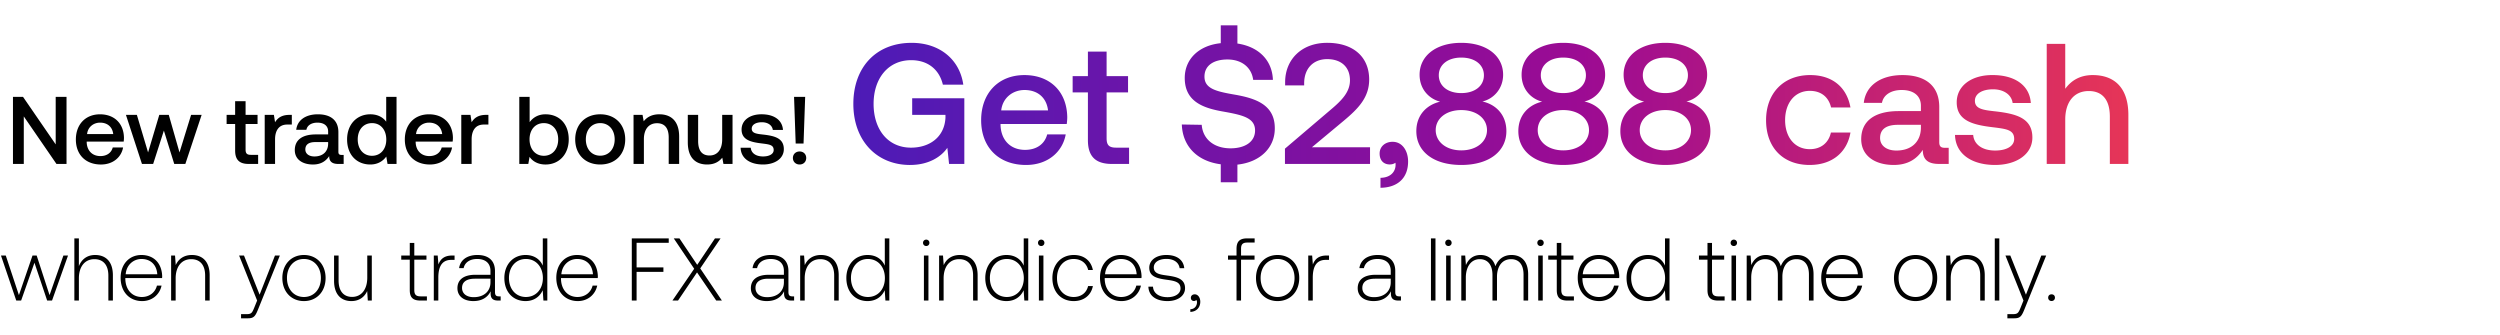 <svg width="366" height="49" viewBox="0 0 366 49" fill="none" xmlns="http://www.w3.org/2000/svg"><path d="M2.379 44h.715l1.95-5.538L6.903 44h.715l2.34-6.591h-.676l-2.028 5.798-1.885-5.798h-.611l-1.989 5.798-1.924-5.798H.143L2.379 44zm11.549-6.669c-1.236 0-2.003.689-2.38 1.638V34.9h-.662V44h.663v-3.25c0-1.716.87-2.808 2.274-2.808 1.261 0 2.041.832 2.041 2.392V44h.663v-3.692c0-2.08-1.105-2.977-2.6-2.977zm6.89 6.747c1.443 0 2.548-.936 2.834-2.262h-.676c-.26 1.027-1.131 1.664-2.21 1.664-1.469 0-2.392-1.118-2.418-2.652v-.117h5.382c0-.091.013-.195.013-.273-.065-1.963-1.274-3.107-3.042-3.107-1.807 0-3.042 1.378-3.042 3.328 0 2.067 1.287 3.419 3.159 3.419zM18.4 40.152c.104-1.339 1.105-2.236 2.314-2.236 1.287 0 2.21.793 2.314 2.236H18.4zm9.695-2.821c-1.209 0-1.989.624-2.366 1.482l-.104-1.404h-.572V44h.663v-3.25c0-1.716.871-2.808 2.275-2.808 1.274 0 2.041.832 2.041 2.392V44h.663v-3.692c0-2.08-1.105-2.977-2.6-2.977zM37.643 44l-.43 1.066c-.298.728-.415.923-1.091.923h-.832v.611h1.014c.884 0 1.092-.338 1.508-1.378l3.159-7.813h-.715l-2.25 5.733-2.287-5.733h-.715L37.643 44zm6.852.078c1.859 0 3.172-1.378 3.172-3.38 0-1.989-1.313-3.367-3.172-3.367-1.86 0-3.16 1.378-3.16 3.367 0 2.002 1.3 3.38 3.16 3.38zm0-.598c-1.47 0-2.483-1.144-2.483-2.782 0-1.625 1.014-2.782 2.483-2.782s2.483 1.157 2.483 2.782c0 1.638-1.014 2.782-2.483 2.782zm9.273-2.834c0 1.729-.858 2.821-2.223 2.821-1.222 0-1.976-.832-1.976-2.405v-3.653h-.663v3.692c0 2.067 1.08 2.977 2.535 2.977 1.17 0 1.937-.624 2.314-1.469L53.846 44h.585v-6.591h-.663v3.237zm6.222 1.82c0 1.053.429 1.534 1.547 1.534h.962v-.611h-.91c-.69 0-.936-.26-.936-.936V38.02h1.78v-.611h-1.78v-1.846h-.663v1.846h-1.248v.611h1.248v4.446zm6.208-5.057c-1.221 0-1.741.585-2.014 1.313l-.105-1.313h-.571V44h.663v-3.341c0-1.339.35-2.613 1.897-2.613h.481v-.637h-.35zm6.853 5.98c-.39 0-.585-.13-.585-.637v-3.068c0-1.508-.923-2.353-2.574-2.353-1.508 0-2.51.728-2.678 1.924h.663c.169-.806.87-1.339 1.989-1.339 1.235 0 1.937.65 1.937 1.742v.572h-2.236c-1.69 0-2.6.728-2.6 1.963 0 1.17.923 1.885 2.327 1.885 1.339 0 2.132-.611 2.535-1.43v.234c-.026.78.299 1.118 1.079 1.118h.39v-.611h-.247zm-1.248-2.054c0 1.261-.897 2.171-2.457 2.171-1.053 0-1.703-.533-1.703-1.352 0-.871.65-1.352 1.872-1.352h2.288v.533zm7.662-2.444c-.403-.936-1.287-1.56-2.522-1.56-1.807 0-3.107 1.378-3.107 3.367 0 2.08 1.3 3.38 3.107 3.38 1.235 0 2.093-.663 2.509-1.586L79.556 44h.572v-9.1h-.663v3.991zm-2.47 4.589c-1.47 0-2.483-1.144-2.483-2.782 0-1.625 1.014-2.782 2.483-2.782s2.483 1.157 2.483 2.795c0 1.625-1.014 2.769-2.483 2.769zm7.604.598c1.443 0 2.548-.936 2.834-2.262h-.676c-.26 1.027-1.13 1.664-2.21 1.664-1.469 0-2.392-1.118-2.418-2.652v-.117h5.382c0-.091.013-.195.013-.273-.065-1.963-1.274-3.107-3.042-3.107-1.807 0-3.042 1.378-3.042 3.328 0 2.067 1.287 3.419 3.16 3.419zm-2.418-3.926c.104-1.339 1.105-2.236 2.314-2.236 1.287 0 2.21.793 2.314 2.236h-4.628zM92.495 44h.702v-4.199h3.926v-.65h-3.926V35.55h4.706v-.65h-5.408V44zm5.95 0h.82l2.781-4.121L104.854 44h.832l-3.172-4.706 2.977-4.394h-.819l-2.6 3.874-2.6-3.874h-.832l2.99 4.446L98.445 44zm17.567-.611c-.39 0-.585-.13-.585-.637v-3.068c0-1.508-.923-2.353-2.574-2.353-1.508 0-2.509.728-2.678 1.924h.663c.169-.806.871-1.339 1.989-1.339 1.235 0 1.937.65 1.937 1.742v.572h-2.236c-1.69 0-2.6.728-2.6 1.963 0 1.17.923 1.885 2.327 1.885 1.339 0 2.132-.611 2.535-1.43v.234c-.026.78.299 1.118 1.079 1.118h.39v-.611h-.247zm-1.248-2.054c0 1.261-.897 2.171-2.457 2.171-1.053 0-1.703-.533-1.703-1.352 0-.871.65-1.352 1.872-1.352h2.288v.533zm5.423-4.004c-1.209 0-1.989.624-2.366 1.482l-.104-1.404h-.572V44h.663v-3.25c0-1.716.871-2.808 2.275-2.808 1.274 0 2.041.832 2.041 2.392V44h.663v-3.692c0-2.08-1.105-2.977-2.6-2.977zm9.348 1.56c-.403-.936-1.287-1.56-2.522-1.56-1.807 0-3.107 1.378-3.107 3.367 0 2.08 1.3 3.38 3.107 3.38 1.235 0 2.093-.663 2.509-1.586l.104 1.508h.572v-9.1h-.663v3.991zm-2.47 4.589c-1.469 0-2.483-1.144-2.483-2.782 0-1.625 1.014-2.782 2.483-2.782s2.483 1.157 2.483 2.795c0 1.625-1.014 2.769-2.483 2.769zm8.534-7.462c.26 0 .468-.195.468-.468a.458.458 0 00-.468-.468.458.458 0 00-.468.468c0 .273.208.468.468.468zM135.261 44h.663v-6.591h-.663V44zm5.264-6.669c-1.209 0-1.989.624-2.366 1.482l-.104-1.404h-.572V44h.663v-3.25c0-1.716.871-2.808 2.275-2.808 1.274 0 2.041.832 2.041 2.392V44h.663v-3.692c0-2.08-1.105-2.977-2.6-2.977zm9.348 1.56c-.403-.936-1.287-1.56-2.522-1.56-1.807 0-3.107 1.378-3.107 3.367 0 2.08 1.3 3.38 3.107 3.38 1.235 0 2.093-.663 2.509-1.586l.104 1.508h.572v-9.1h-.663v3.991zm-2.47 4.589c-1.469 0-2.483-1.144-2.483-2.782 0-1.625 1.014-2.782 2.483-2.782s2.483 1.157 2.483 2.795c0 1.625-1.014 2.769-2.483 2.769zm5.03-7.462c.26 0 .468-.195.468-.468a.458.458 0 00-.468-.468.458.458 0 00-.468.468c0 .273.208.468.468.468zM152.095 44h.663v-6.591h-.663V44zm5.095.078c1.495 0 2.548-.858 2.808-2.197h-.702c-.221.975-1.014 1.599-2.106 1.599-1.443 0-2.444-1.131-2.444-2.769 0-1.638.988-2.795 2.444-2.795 1.105 0 1.885.624 2.119 1.612h.689c-.273-1.365-1.3-2.197-2.795-2.197-1.859 0-3.133 1.378-3.133 3.38 0 2.028 1.261 3.367 3.12 3.367zm7.009 0c1.443 0 2.548-.936 2.834-2.262h-.676c-.26 1.027-1.131 1.664-2.21 1.664-1.469 0-2.392-1.118-2.418-2.652v-.117h5.382c0-.091.013-.195.013-.273-.065-1.963-1.274-3.107-3.042-3.107-1.807 0-3.042 1.378-3.042 3.328 0 2.067 1.287 3.419 3.159 3.419zm-2.418-3.926c.104-1.339 1.105-2.236 2.314-2.236 1.287 0 2.21.793 2.314 2.236h-4.628zm6.342 1.82c.052 1.365 1.157 2.106 2.808 2.106 1.417 0 2.561-.715 2.561-1.885 0-1.391-1.222-1.664-2.639-1.859-1.027-.143-1.937-.26-1.937-1.183 0-.754.741-1.248 1.859-1.248 1.053 0 1.807.507 1.924 1.365h.676c-.117-1.287-1.17-1.937-2.6-1.937-1.469-.013-2.522.741-2.522 1.872 0 1.326 1.222 1.573 2.574 1.755 1.105.156 2.002.299 2.002 1.274 0 .78-.819 1.274-1.898 1.274-1.261 0-2.08-.585-2.132-1.534h-.676zm6.792 1.118c-.351 0-.572.221-.572.507 0 .312.208.468.455.468.13 0 .26-.052.325-.156a.469.469 0 01.117.338c0 .494-.312 1.001-.975 1.027v.39c.897-.039 1.456-.637 1.456-1.495 0-.598-.338-1.079-.806-1.079zm4.864-5.07h1.248V44h.663v-5.98h1.976v-.611h-1.976v-.988c0-.65.247-.91.91-.91h1.079V34.9h-1.105c-1.105 0-1.547.481-1.547 1.534v.975h-1.248v.611zm7.259 6.058c1.859 0 3.172-1.378 3.172-3.38 0-1.989-1.313-3.367-3.172-3.367-1.859 0-3.159 1.378-3.159 3.367 0 2.002 1.3 3.38 3.159 3.38zm0-.598c-1.469 0-2.483-1.144-2.483-2.782 0-1.625 1.014-2.782 2.483-2.782s2.483 1.157 2.483 2.782c0 1.638-1.014 2.782-2.483 2.782zm7.18-6.071c-1.222 0-1.742.585-2.015 1.313l-.104-1.313h-.572V44h.663v-3.341c0-1.339.351-2.613 1.898-2.613h.481v-.637h-.351zm10.635 5.98c-.39 0-.585-.13-.585-.637v-3.068c0-1.508-.923-2.353-2.574-2.353-1.508 0-2.509.728-2.678 1.924h.663c.169-.806.871-1.339 1.989-1.339 1.235 0 1.937.65 1.937 1.742v.572h-2.236c-1.69 0-2.6.728-2.6 1.963 0 1.17.923 1.885 2.327 1.885 1.339 0 2.132-.611 2.535-1.43v.234c-.026.78.299 1.118 1.079 1.118h.39v-.611h-.247zm-1.248-2.054c0 1.261-.897 2.171-2.457 2.171-1.053 0-1.703-.533-1.703-1.352 0-.871.65-1.352 1.872-1.352h2.288v.533zM209.491 44h.663v-9.1h-.663V44zm2.56-7.982c.26 0 .468-.195.468-.468a.458.458 0 00-.468-.468.458.458 0 00-.468.468c0 .273.208.468.468.468zM211.713 44h.663v-6.591h-.663V44zm9.579-6.669c-1.209 0-1.989.676-2.366 1.651-.312-1.092-1.131-1.651-2.171-1.651-1.131 0-1.807.663-2.145 1.482l-.104-1.404h-.572V44h.663v-3.354c0-1.612.78-2.704 2.041-2.704 1.144 0 1.859.806 1.859 2.327V44h.663v-3.588c.039-1.508.819-2.47 2.054-2.47 1.144 0 1.833.767 1.833 2.262V44h.676v-3.822c0-1.989-1.053-2.847-2.431-2.847zm4.241-1.313c.26 0 .468-.195.468-.468a.458.458 0 00-.468-.468.458.458 0 00-.468.468c0 .273.208.468.468.468zM225.195 44h.663v-6.591h-.663V44zm2.716-1.534c0 1.053.429 1.534 1.547 1.534h.962v-.611h-.91c-.689 0-.936-.26-.936-.936V38.02h1.781v-.611h-1.781v-1.846h-.663v1.846h-1.248v.611h1.248v4.446zm6.226 1.612c1.443 0 2.548-.936 2.834-2.262h-.676c-.26 1.027-1.131 1.664-2.21 1.664-1.469 0-2.392-1.118-2.418-2.652v-.117h5.382c0-.091.013-.195.013-.273-.065-1.963-1.274-3.107-3.042-3.107-1.807 0-3.042 1.378-3.042 3.328 0 2.067 1.287 3.419 3.159 3.419zm-2.418-3.926c.104-1.339 1.105-2.236 2.314-2.236 1.287 0 2.21.793 2.314 2.236h-4.628zm12.036-1.261c-.403-.936-1.287-1.56-2.522-1.56-1.807 0-3.107 1.378-3.107 3.367 0 2.08 1.3 3.38 3.107 3.38 1.235 0 2.093-.663 2.509-1.586l.104 1.508h.572v-9.1h-.663v3.991zm-2.47 4.589c-1.469 0-2.483-1.144-2.483-2.782 0-1.625 1.014-2.782 2.483-2.782s2.483 1.157 2.483 2.795c0 1.625-1.014 2.769-2.483 2.769zm8.69-1.014c0 1.053.429 1.534 1.547 1.534h.962v-.611h-.91c-.689 0-.936-.26-.936-.936V38.02h1.781v-.611h-1.781v-1.846h-.663v1.846h-1.248v.611h1.248v4.446zm3.856-6.448c.26 0 .468-.195.468-.468a.458.458 0 00-.468-.468.458.458 0 00-.468.468c0 .273.208.468.468.468zM253.493 44h.663v-6.591h-.663V44zm9.58-6.669c-1.209 0-1.989.676-2.366 1.651-.312-1.092-1.131-1.651-2.171-1.651-1.131 0-1.807.663-2.145 1.482l-.104-1.404h-.572V44h.663v-3.354c0-1.612.78-2.704 2.041-2.704 1.144 0 1.859.806 1.859 2.327V44h.663v-3.588c.039-1.508.819-2.47 2.054-2.47 1.144 0 1.833.767 1.833 2.262V44h.676v-3.822c0-1.989-1.053-2.847-2.431-2.847zm6.713 6.747c1.443 0 2.548-.936 2.834-2.262h-.676c-.26 1.027-1.131 1.664-2.21 1.664-1.469 0-2.392-1.118-2.418-2.652v-.117h5.382c0-.091.013-.195.013-.273-.065-1.963-1.274-3.107-3.042-3.107-1.807 0-3.042 1.378-3.042 3.328 0 2.067 1.287 3.419 3.159 3.419zm-2.418-3.926c.104-1.339 1.105-2.236 2.314-2.236 1.287 0 2.21.793 2.314 2.236h-4.628zm13.069 3.926c1.859 0 3.172-1.378 3.172-3.38 0-1.989-1.313-3.367-3.172-3.367-1.859 0-3.159 1.378-3.159 3.367 0 2.002 1.3 3.38 3.159 3.38zm0-.598c-1.469 0-2.483-1.144-2.483-2.782 0-1.625 1.014-2.782 2.483-2.782s2.483 1.157 2.483 2.782c0 1.638-1.014 2.782-2.483 2.782zm7.531-6.149c-1.209 0-1.989.624-2.366 1.482l-.104-1.404h-.572V44h.663v-3.25c0-1.716.871-2.808 2.275-2.808 1.274 0 2.041.832 2.041 2.392V44h.663v-3.692c0-2.08-1.105-2.977-2.6-2.977zM292.036 44h.663v-9.1h-.663V44zm4.198 0l-.429 1.066c-.299.728-.416.923-1.092.923h-.832v.611h1.014c.884 0 1.092-.338 1.508-1.378l3.159-7.813h-.715l-2.249 5.733-2.288-5.733h-.715L296.234 44zm3.62-.429a.47.47 0 00.494.494.47.47 0 00.494-.494c0-.299-.208-.481-.494-.481-.286 0-.494.182-.494.481zM3.483 24v-6.957L8.266 24h1.473v-9.819H8.154v6.958L3.37 14.18H1.898V24h1.585zm11.298.084c1.782 0 2.988-1.08 3.24-2.497h-1.514c-.21.8-.884 1.263-1.81 1.263-1.192 0-1.963-.8-2.005-2.02v-.098h5.414c.028-.197.042-.393.042-.575-.042-2.104-1.43-3.423-3.507-3.423-2.118 0-3.534 1.473-3.534 3.69 0 2.201 1.416 3.66 3.674 3.66zm-2.033-4.46c.112-1.024.94-1.67 1.907-1.67 1.052 0 1.796.604 1.922 1.67h-3.83zM20.78 24h1.641l1.571-4.881L25.508 24h1.627l2.385-7.182h-1.543l-1.698 5.499-1.57-5.499h-1.39l-1.64 5.499-1.641-5.499h-1.6L20.782 24zm13.644-1.95c0 1.305.589 1.95 1.964 1.95h1.402v-1.332h-1.066c-.575 0-.771-.21-.771-.772v-3.745h1.753v-1.333h-1.753v-2.005h-1.53v2.005h-1.248v1.333h1.249v3.9zm7.963-5.232c-1.178 0-1.754.477-2.118 1.08l-.169-1.08h-1.346V24h1.515v-3.605c0-1.108.435-2.16 1.781-2.16h.673v-1.417h-.336zm7.616 5.863c-.309 0-.463-.098-.463-.462v-2.876c0-1.697-1.094-2.609-3.002-2.609-1.809 0-3.015.87-3.17 2.272h1.487c.112-.63.716-1.051 1.613-1.051.996 0 1.571.49 1.571 1.29v.435h-1.81c-2.005 0-3.071.827-3.071 2.3 0 1.333 1.094 2.104 2.665 2.104 1.164 0 1.894-.505 2.37-1.234 0 .715.337 1.15 1.319 1.15h.8v-1.319h-.309zm-1.964-1.627c-.014 1.109-.743 1.852-2.006 1.852-.827 0-1.332-.42-1.332-1.024 0-.73.519-1.08 1.459-1.08h1.88v.252zm8.5-3.24c-.464-.63-1.235-1.08-2.33-1.08-1.949 0-3.394 1.459-3.394 3.675 0 2.3 1.445 3.675 3.395 3.675 1.136 0 1.88-.533 2.342-1.164l.183 1.08h1.318v-9.819H56.54v3.633zm-2.077 4.994c-1.262 0-2.09-.982-2.09-2.399 0-1.402.828-2.384 2.09-2.384 1.263 0 2.09.982 2.09 2.412 0 1.389-.827 2.37-2.09 2.37zm8.48 1.276c1.781 0 2.988-1.08 3.24-2.497h-1.515c-.21.8-.884 1.263-1.81 1.263-1.191 0-1.963-.8-2.005-2.02v-.098h5.414c.028-.197.042-.393.042-.575-.042-2.104-1.43-3.423-3.506-3.423-2.118 0-3.535 1.473-3.535 3.69 0 2.201 1.417 3.66 3.675 3.66zm-2.034-4.46c.112-1.024.94-1.67 1.908-1.67 1.052 0 1.795.604 1.921 1.67H60.91zm10.258-2.806c-1.178 0-1.754.477-2.118 1.08l-.169-1.08h-1.346V24h1.515v-3.605c0-1.108.435-2.16 1.781-2.16h.674v-1.417h-.337zm8.703-.084c-1.108 0-1.852.505-2.329 1.15v-3.703h-1.514V24h1.318l.182-1.038c.45.645 1.22 1.122 2.343 1.122 1.964 0 3.394-1.473 3.394-3.675 0-2.314-1.43-3.675-3.394-3.675zm-.253 6.074c-1.262 0-2.09-.996-2.09-2.413 0-1.389.828-2.37 2.09-2.37 1.263 0 2.104.982 2.104 2.384 0 1.417-.841 2.399-2.104 2.399zm8.256 1.276c2.188 0 3.66-1.473 3.66-3.675 0-2.188-1.472-3.675-3.66-3.675-2.189 0-3.661 1.487-3.661 3.675 0 2.202 1.472 3.675 3.66 3.675zm0-1.29c-1.277 0-2.104-.996-2.104-2.385 0-1.388.827-2.384 2.104-2.384 1.276 0 2.118.996 2.118 2.384 0 1.389-.842 2.385-2.118 2.385zm8.666-6.06c-1.164 0-1.852.463-2.3 1.024l-.169-.94h-1.318V24h1.514v-3.619c0-1.459.716-2.342 1.922-2.342 1.136 0 1.711.73 1.711 2.09V24h1.53v-3.998c0-2.398-1.305-3.268-2.89-3.268zm9.19 3.675c0 1.487-.701 2.357-1.851 2.357-1.108 0-1.669-.716-1.669-2.118v-3.83h-1.515v3.998c0 2.455 1.304 3.268 2.833 3.268 1.108 0 1.767-.449 2.216-.996l.169.912h1.332v-7.182h-1.515v3.591zm2.699 1.22c.042 1.557 1.361 2.455 3.283 2.455 1.739 0 3.043-.87 3.043-2.244 0-1.6-1.332-1.936-2.973-2.132-1.038-.112-1.726-.196-1.726-.87 0-.575.59-.94 1.487-.94.898 0 1.515.463 1.599 1.123h1.487c-.098-1.473-1.346-2.287-3.114-2.287-1.725-.014-2.945.87-2.945 2.23 0 1.487 1.29 1.838 2.931 2.034 1.108.14 1.768.197 1.768.968 0 .575-.618.94-1.557.94-1.094 0-1.74-.533-1.796-1.276h-1.487zm9.212-.617l.238-6.83h-1.627l.238 6.83h1.151zm-1.557 2.118c0 .561.42.954.981.954.562 0 .968-.393.968-.954 0-.56-.406-.953-.968-.953-.561 0-.981.392-.981.953z" fill="#000"/><path d="M133.243 24.15c2.787 0 4.595-1.255 5.449-2.51l.251 2.36h2.235v-9.618h-7.634v2.436h4.872v.427c-.151 2.838-2.335 4.37-5.047 4.37-3.365 0-5.475-2.637-5.475-6.404s2.16-6.403 5.5-6.403c2.436 0 4.118 1.356 4.645 3.59h2.989c-.528-3.716-3.491-6.127-7.559-6.127-5.223 0-8.538 3.591-8.538 8.94 0 5.349 3.39 8.94 8.312 8.94zm16.976 0c3.19 0 5.349-1.933 5.801-4.47h-2.712c-.377 1.432-1.582 2.26-3.239 2.26-2.135 0-3.516-1.43-3.591-3.615v-.176h9.693a7.4 7.4 0 00.075-1.03c-.075-3.766-2.561-6.127-6.278-6.127-3.791 0-6.328 2.637-6.328 6.605 0 3.942 2.537 6.554 6.579 6.554zm-3.641-7.985c.201-1.833 1.683-2.988 3.415-2.988 1.884 0 3.215 1.08 3.441 2.988h-6.856zm12.692 4.345c0 2.335 1.054 3.49 3.515 3.49h2.511v-2.386h-1.908c-1.03 0-1.381-.376-1.381-1.38v-6.705h3.139v-2.386h-3.139v-3.59h-2.737v3.59h-2.235v2.386h2.235v6.98zm21.635-6.63c-2.763-.477-4.571-.854-4.571-2.662 0-1.657 1.381-2.51 3.365-2.51 2.135 0 3.541 1.205 3.767 2.987h2.888c-.101-2.837-2.034-4.846-5.198-5.323V3.71h-2.436v2.612c-3.189.326-5.273 2.31-5.273 5.097 0 3.49 2.762 4.42 5.675 4.922 2.787.502 4.62.904 4.62 2.762 0 1.683-1.507 2.612-3.591 2.612-2.461 0-4.068-1.381-4.218-3.44l-2.913-.05c.1 3.113 2.184 5.373 5.7 5.825v2.637h2.436V24.1c3.289-.351 5.474-2.435 5.474-5.298.025-3.465-2.813-4.394-5.725-4.922zM188.117 24h12.456v-2.436h-8.513l4.671-3.892c2.134-1.783 3.716-3.415 3.716-6.027 0-3.214-2.21-5.374-6.152-5.374-3.742 0-6.152 2.436-6.152 5.776v.452h2.787v-.301c0-2.185 1.356-3.541 3.365-3.541 2.009 0 3.34 1.105 3.34 3.114 0 1.682-1.181 2.913-2.763 4.244l-6.755 5.75V24zm15.767-3.24c-1.155 0-1.908.754-1.908 1.708 0 1.08.653 1.607 1.481 1.607.302 0 .603-.075.829-.25.025.1.025.225.025.326 0 .879-.628 1.858-2.21 1.883v1.457c2.486-.026 4.043-1.407 4.043-3.843 0-1.607-.879-2.887-2.26-2.887zm13.135-5.9c1.632-.377 3.038-1.859 3.038-3.918 0-2.737-2.36-4.67-6.127-4.67-3.742 0-6.102 1.933-6.102 4.67 0 2.135 1.406 3.54 3.013 3.943-1.883.427-3.49 1.883-3.49 4.319 0 2.913 2.436 4.947 6.579 4.947s6.604-2.034 6.604-4.947c0-2.486-1.632-3.943-3.515-4.345zM213.93 8.43c2.009 0 3.315 1.055 3.315 2.587 0 1.556-1.306 2.611-3.315 2.611-1.984 0-3.29-1.055-3.29-2.611 0-1.532 1.306-2.587 3.29-2.587zm0 13.585c-2.21 0-3.742-1.255-3.742-2.963 0-1.707 1.532-2.938 3.742-2.938 2.235 0 3.767 1.23 3.767 2.938 0 1.708-1.532 2.963-3.767 2.963zm18.023-7.156c1.632-.377 3.038-1.859 3.038-3.918 0-2.737-2.36-4.67-6.127-4.67-3.741 0-6.102 1.933-6.102 4.67 0 2.135 1.406 3.54 3.014 3.943-1.884.427-3.491 1.883-3.491 4.319 0 2.913 2.436 4.947 6.579 4.947 4.144 0 6.605-2.034 6.605-4.947 0-2.486-1.633-3.943-3.516-4.345zm-3.089-6.429c2.009 0 3.315 1.055 3.315 2.587 0 1.556-1.306 2.611-3.315 2.611-1.984 0-3.289-1.055-3.289-2.611 0-1.532 1.305-2.587 3.289-2.587zm0 13.585c-2.21 0-3.741-1.255-3.741-2.963 0-1.707 1.531-2.938 3.741-2.938 2.235 0 3.767 1.23 3.767 2.938 0 1.708-1.532 2.963-3.767 2.963zm18.023-7.156c1.632-.377 3.039-1.859 3.039-3.918 0-2.737-2.361-4.67-6.127-4.67-3.742 0-6.102 1.933-6.102 4.67 0 2.135 1.406 3.54 3.013 3.943-1.883.427-3.491 1.883-3.491 4.319 0 2.913 2.436 4.947 6.58 4.947 4.143 0 6.604-2.034 6.604-4.947 0-2.486-1.632-3.943-3.516-4.345zm-3.088-6.429c2.008 0 3.314 1.055 3.314 2.587 0 1.556-1.306 2.611-3.314 2.611-1.984 0-3.29-1.055-3.29-2.611 0-1.532 1.306-2.587 3.29-2.587zm0 13.585c-2.21 0-3.742-1.255-3.742-2.963 0-1.707 1.532-2.938 3.742-2.938 2.234 0 3.766 1.23 3.766 2.938 0 1.708-1.532 2.963-3.766 2.963zm21.133 2.135c3.289 0 5.474-1.834 5.976-4.746h-2.862c-.327 1.481-1.432 2.435-3.089 2.435-2.185 0-3.616-1.732-3.616-4.243 0-2.537 1.431-4.294 3.616-4.294 1.682 0 2.762.929 3.114 2.435h2.837c-.527-2.912-2.586-4.746-5.901-4.746-3.892 0-6.453 2.637-6.453 6.605 0 4.017 2.486 6.554 6.378 6.554zm19.804-2.511c-.552 0-.829-.176-.829-.83v-5.147c0-3.038-1.958-4.67-5.373-4.67-3.24 0-5.399 1.556-5.675 4.067h2.661c.201-1.13 1.281-1.883 2.888-1.883 1.783 0 2.813.879 2.813 2.31v.779h-3.24c-3.591 0-5.499 1.481-5.499 4.118 0 2.386 1.959 3.767 4.771 3.767 2.084 0 3.39-.904 4.244-2.21 0 1.28.602 2.059 2.36 2.059h1.432v-2.36h-.553zm-3.515-2.913c-.026 1.983-1.331 3.314-3.591 3.314-1.482 0-2.386-.753-2.386-1.833 0-1.306.929-1.933 2.612-1.933h3.365v.452zm4.992 1.03c.076 2.787 2.436 4.394 5.876 4.394 3.114 0 5.45-1.557 5.45-4.018 0-2.863-2.386-3.465-5.324-3.817-1.858-.2-3.089-.352-3.089-1.557 0-1.03 1.055-1.682 2.662-1.682s2.712.828 2.863 2.008h2.662c-.176-2.636-2.411-4.093-5.575-4.093-3.089-.025-5.274 1.557-5.274 3.993 0 2.662 2.311 3.29 5.249 3.641 1.984.251 3.164.352 3.164 1.733 0 1.03-1.105 1.682-2.788 1.682-1.958 0-3.113-.954-3.214-2.285h-2.662zm20.182-8.765c-2.009 0-3.239.904-4.043 2.01v-6.58h-2.712V24h2.712v-6.504c0-2.586 1.306-4.168 3.44-4.168 2.009 0 3.089 1.306 3.089 3.741V24h2.712v-7.157c0-4.294-2.335-5.85-5.198-5.85z" fill="url(#paint0_linear_784_1542)"/><defs><linearGradient id="paint0_linear_784_1542" x1="339.002" y1="17" x2="124.002" y2="17" gradientUnits="userSpaceOnUse"><stop stop-color="#FF4343"/><stop offset=".5" stop-color="#9C0B93"/><stop offset="1" stop-color="#4C1BB7"/></linearGradient></defs></svg>